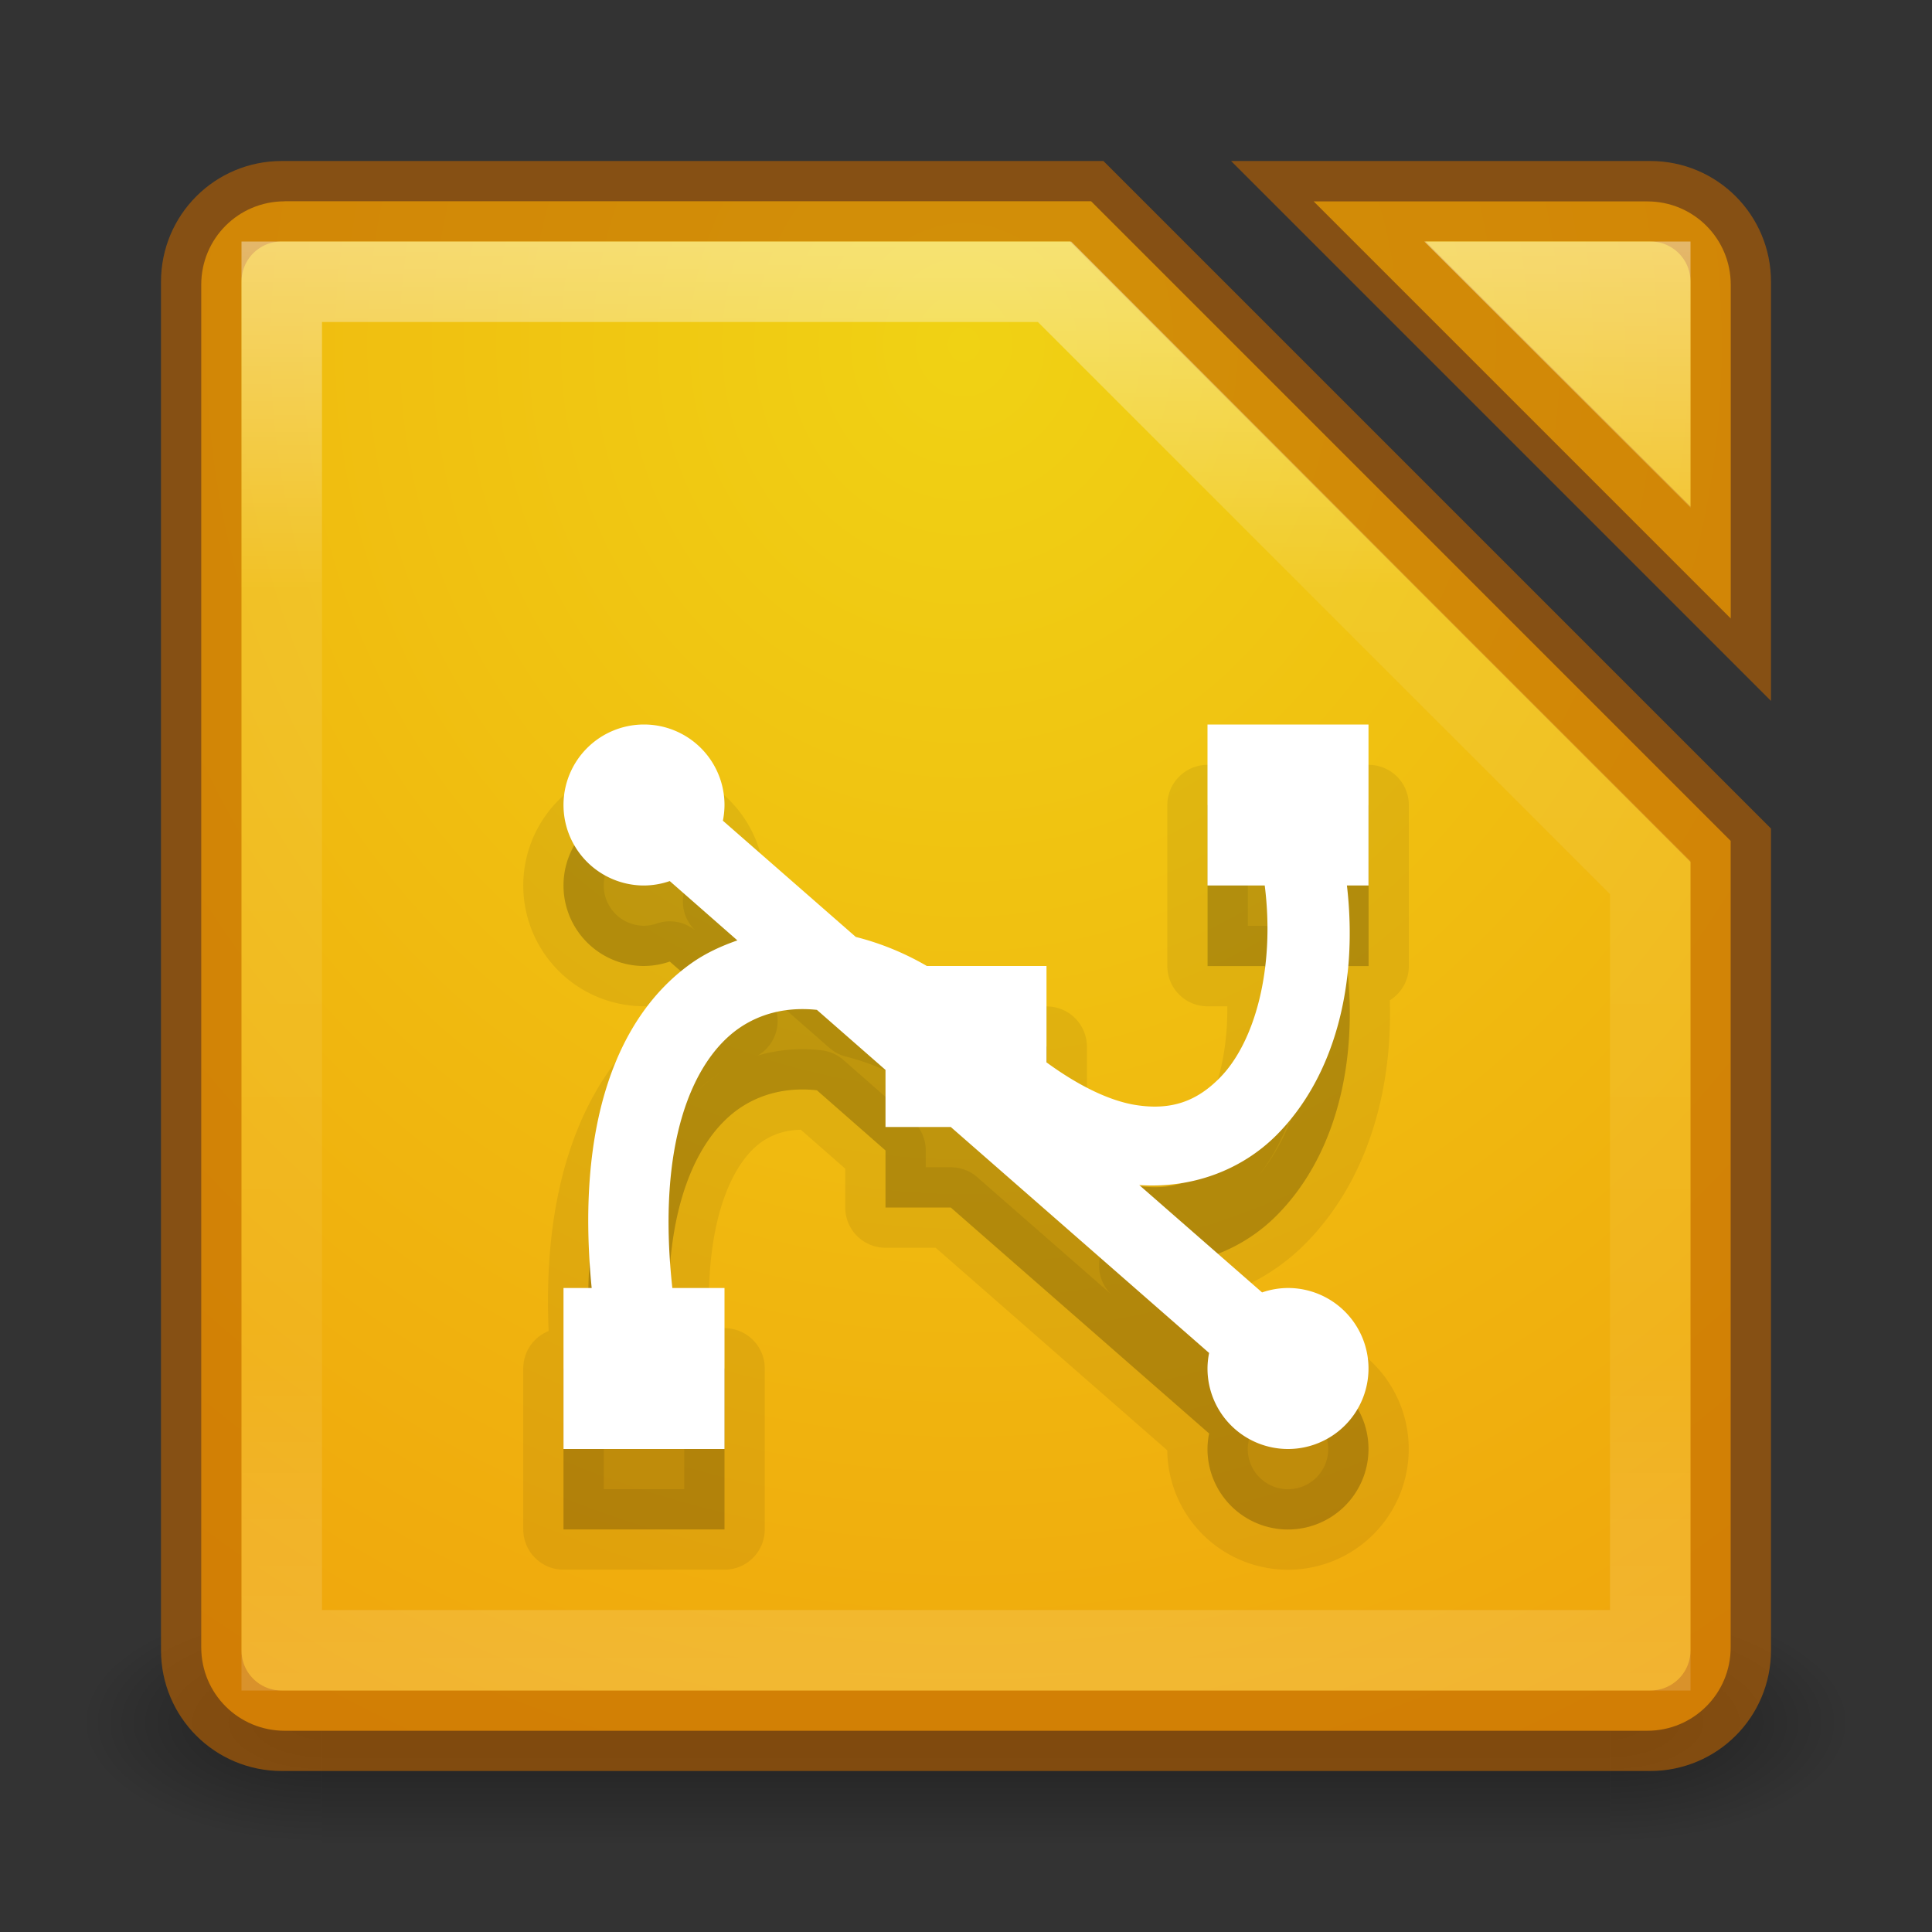<?xml version="1.0" encoding="UTF-8" standalone="no"?>
<!-- Created with Inkscape (http://www.inkscape.org/) -->

<svg
   xmlns:dc="http://purl.org/dc/elements/1.1/"
   xmlns:cc="http://creativecommons.org/ns#"
   xmlns:rdf="http://www.w3.org/1999/02/22-rdf-syntax-ns#"
   xmlns:svg="http://www.w3.org/2000/svg"
   xmlns="http://www.w3.org/2000/svg"
   xmlns:xlink="http://www.w3.org/1999/xlink"
   xmlns:sodipodi="http://sodipodi.sourceforge.net/DTD/sodipodi-0.dtd"
   xmlns:inkscape="http://www.inkscape.org/namespaces/inkscape"
   width="24"
   height="24"
   viewBox="0 0 24 24"
   id="svg2"
   version="1.1"
   inkscape:version="0.91 r"
   sodipodi:docname="libreoffice-draw-24.svg">
  <rect x="0" y="0" width="24" height="24" fill="#333333" stroke="none"/>
  <defs
     id="defs4">
    <linearGradient
       inkscape:collect="always"
       id="linearGradient4179">
      <stop
         style="stop-color:#000000;stop-opacity:1;"
         offset="0"
         id="stop4181" />
      <stop
         style="stop-color:#000000;stop-opacity:0;"
         offset="1"
         id="stop4183" />
    </linearGradient>
    <linearGradient
       inkscape:collect="always"
       id="linearGradient4169">
      <stop
         style="stop-color:#000000;stop-opacity:0"
         offset="0"
         id="stop4171" />
      <stop
         id="stop4177"
         offset="0.478"
         style="stop-color:#000000;stop-opacity:1" />
      <stop
         style="stop-color:#000000;stop-opacity:0;"
         offset="1"
         id="stop4173" />
    </linearGradient>
    <linearGradient
       inkscape:collect="always"
       id="linearGradient4153">
      <stop
         style="stop-color:#ffffff;stop-opacity:1;"
         offset="0"
         id="stop4155" />
      <stop
         id="stop4161"
         offset="0.237"
         style="stop-color:#ffffff;stop-opacity:0.235" />
      <stop
         style="stop-color:#ffffff;stop-opacity:0.157"
         offset="0.746"
         id="stop4163" />
      <stop
         style="stop-color:#ffffff;stop-opacity:0.392"
         offset="1"
         id="stop4157" />
    </linearGradient>
    <linearGradient
       inkscape:collect="always"
       xlink:href="#linearGradient4169"
       id="linearGradient4175"
       x1="-15.982"
       y1="1039.766"
       x2="-15.982"
       y2="1042.701"
       gradientUnits="userSpaceOnUse" />
    <radialGradient
       inkscape:collect="always"
       xlink:href="#linearGradient4179"
       id="radialGradient4185"
       cx="-22.866"
       cy="1041.17"
       fx="-22.866"
       fy="1041.17"
       r="1.5"
       gradientUnits="userSpaceOnUse"
       gradientTransform="matrix(-1.999,0,0,-1,-68.571,2082.341)" />
    <radialGradient
       inkscape:collect="always"
       xlink:href="#linearGradient4179"
       id="radialGradient4189"
       gradientUnits="userSpaceOnUse"
       gradientTransform="matrix(-1.999,0,0,-1,-38.857,2082.341)"
       cx="-22.866"
       cy="1041.17"
       fx="-22.866"
       fy="1041.17"
       r="1.5" />
    <linearGradient
       id="linearGradient3767">
      <stop
         style="stop-color:#ffffff;stop-opacity:1;"
         offset="0"
         id="stop3769" />
      <stop
         id="stop3777"
         offset="0.09"
         style="stop-color:#ffffff;stop-opacity:0.235;" />
      <stop
         id="stop3775"
         offset="0.874"
         style="stop-color:#ffffff;stop-opacity:0.157;" />
      <stop
         style="stop-color:#ffffff;stop-opacity:0.392;"
         offset="1"
         id="stop3771" />
    </linearGradient>
    <radialGradient
       inkscape:collect="always"
       xlink:href="#linearGradient4235-7"
       id="radialGradient4216"
       gradientUnits="userSpaceOnUse"
       gradientTransform="matrix(-1.4880507e-7,0.878,-0.816,-1.3823315e-7,822.639,1002.101)"
       cx="34.772"
       cy="993.462"
       fx="34.772"
       fy="993.462"
       r="27" />
    <linearGradient
       inkscape:collect="always"
       xlink:href="#linearGradient4153"
       id="linearGradient4196"
       gradientUnits="userSpaceOnUse"
       x1="11.649"
       y1="1031.405"
       x2="11.649"
       y2="1049.423"
       gradientTransform="translate(0,-1028.362)" />
    <linearGradient
       id="linearGradient4235-7">
      <stop
         offset="0"
         style="stop-color:#f0d214;stop-opacity:1"
         id="stop4237-2" />
      <stop
         offset="1"
         style="stop-color:#f09b0a;stop-opacity:1"
         id="stop4243-9" />
    </linearGradient>
  </defs>
  <sodipodi:namedview
     id="base"
     pagecolor="#ffffff"
     bordercolor="#666666"
     borderopacity="1.0"
     inkscape:pageopacity="0.0"
     inkscape:pageshadow="2"
     inkscape:zoom="11.43878"
     inkscape:cx="8.8870748"
     inkscape:cy="7.0890776"
     inkscape:document-units="px"
     inkscape:current-layer="layer1"
     showgrid="true"
     units="px"
     inkscape:window-width="1366"
     inkscape:window-height="713"
     inkscape:window-x="0"
     inkscape:window-y="30"
     inkscape:window-maximized="1">
    <inkscape:grid
       type="xygrid"
       id="grid4282" />
  </sodipodi:namedview>
  <g
     inkscape:label="Livello 1"
     inkscape:groupmode="layer"
     id="layer1"
     transform="translate(0,-1028.362)">
    <g
       id="g4191"
       transform="translate(26.857,8.589)"
       style="opacity:0.4">
      <rect
         y="1039.773"
         x="-22.857"
         height="3"
         width="16"
         id="rect4165"
         style="opacity:1;fill:url(#linearGradient4175);fill-opacity:1;stroke:none;stroke-width:1;stroke-linejoin:round;stroke-miterlimit:4;stroke-dasharray:none;stroke-opacity:0.392" />
      <rect
         style="opacity:1;fill:url(#radialGradient4185);fill-opacity:1;stroke:none;stroke-width:1;stroke-linejoin:round;stroke-miterlimit:4;stroke-dasharray:none;stroke-opacity:0.392"
         id="rect4167"
         width="3"
         height="3"
         x="-25.857"
         y="1039.773" />
      <rect
         transform="scale(-1,1)"
         y="1039.773"
         x="3.857"
         height="3"
         width="3"
         id="rect4187"
         style="opacity:1;fill:url(#radialGradient4189);fill-opacity:1;stroke:none;stroke-width:1;stroke-linejoin:round;stroke-miterlimit:4;stroke-dasharray:none;stroke-opacity:0.392" />
    </g>
    <path
       inkscape:connector-curvature="0"
       style="fill:url(#radialGradient4216);fill-opacity:1;stroke:none;stroke-linejoin:round"
       d="m 3.536,1030.863 c -0.574,0 -1.036,0.462 -1.036,1.036 l 0,16.927 c 0,0.574 0.462,1.036 1.036,1.036 l 16.927,0 c 0.574,0 1.036,-0.462 1.036,-1.036 l 0,-10.018 -7.945,-7.946 -10.018,0 z m 12.782,0 5.182,5.182 0,-4.145 c 0,-0.574 -0.462,-1.036 -1.036,-1.036 l -4.145,0 z"
       id="rect4202" />
    <path
       id="path4189"
       transform="translate(0,1028.362)"
       d="m 3.5,2.5 c -0.554,0 -1,0.446 -1,1 l 0,17 c 0,0.554 0.446,1 1,1 l 17,0 c 0.554,0 1,-0.446 1,-1 l 0,-10 -8,-8 z m 13,0 5,5 0,-4 c 0,-0.554 -0.446,-1 -1,-1 z"
       style="opacity:0.6;fill:none;fill-opacity:1;stroke:#be6400;stroke-width:1;stroke-linejoin:miter;stroke-miterlimit:4;stroke-dasharray:none;stroke-opacity:1"
       inkscape:connector-curvature="0"
       sodipodi:nodetypes="ssssssccsccssc" />
    <path
       style="opacity:0.4;fill:none;fill-opacity:1;stroke:url(#linearGradient4196);stroke-width:1;stroke-linejoin:miter;stroke-miterlimit:4;stroke-dasharray:none;stroke-opacity:1"
       d="M 3.5 3.5 L 3.5 20.5 L 20.5 20.5 L 20.5 10.9 L 13.1 3.5 L 3.5 3.5 z M 18.9 3.5 L 20.5 5.1 L 20.5 3.5 L 18.9 3.5 z "
       transform="translate(0,1028.362)"
       id="rect4162" />
    <path
       inkscape:connector-curvature="0"
       style="opacity:0.07;fill:#000000;fill-opacity:1;stroke:#000000;stroke-width:1;stroke-linecap:butt;stroke-linejoin:round;stroke-miterlimit:4;stroke-dasharray:none;stroke-opacity:1"
       d="m 8,1038.362 a 1,1 0 0 0 -1,1 1,1 0 0 0 1,1 1,1 0 0 0 0.32,-0.055 l 0.84,0.736 c -0.2,0.07 -0.396,0.158 -0.576,0.287 -0.944,0.674 -1.429,2.039 -1.234,4.031 l -0.35,0 0,2 2,0 0,-2 -0.648,0 c -0.198,-1.818 0.26,-2.821 0.814,-3.217 0.278,-0.198 0.617,-0.278 0.982,-0.238 L 11,1042.653 l 0,0.709 0.811,0 3.209,2.807 A 1,1 0 0 0 15,1046.362 a 1,1 0 0 0 1,1 1,1 0 0 0 1,-1 1,1 0 0 0 -1,-1 1,1 0 0 0 -0.322,0.055 l -1.525,-1.334 c 0.661,0.045 1.272,-0.188 1.701,-0.617 0.723,-0.723 1.021,-1.871 0.879,-3.103 l 0.268,0 0,-2 -2,0 0,2 0.711,0 c 0.131,1.037 -0.127,1.959 -0.564,2.397 -0.277,0.277 -0.588,0.401 -1.037,0.33 -0.303,-0.048 -0.683,-0.218 -1.109,-0.529 l 0,-1.197 -1.486,0 c -0.286,-0.167 -0.583,-0.285 -0.883,-0.361 l -1.65,-1.443 A 1,1 0 0 0 9,1039.362 a 1,1 0 0 0 -1,-1 z"
       id="path4215" />
    <path
       id="path4213"
       d="m 8,1038.362 a 1,1 0 0 0 -1,1 1,1 0 0 0 1,1 1,1 0 0 0 0.32,-0.055 l 0.84,0.736 c -0.2,0.07 -0.396,0.158 -0.576,0.287 -0.944,0.674 -1.429,2.039 -1.234,4.031 l -0.35,0 0,2 2,0 0,-2 -0.648,0 c -0.198,-1.818 0.26,-2.821 0.814,-3.217 0.278,-0.198 0.617,-0.278 0.982,-0.238 L 11,1042.653 l 0,0.709 0.811,0 3.209,2.807 A 1,1 0 0 0 15,1046.362 a 1,1 0 0 0 1,1 1,1 0 0 0 1,-1 1,1 0 0 0 -1,-1 1,1 0 0 0 -0.322,0.055 l -1.525,-1.334 c 0.661,0.045 1.272,-0.188 1.701,-0.617 0.723,-0.723 1.021,-1.871 0.879,-3.103 l 0.268,0 0,-2 -2,0 0,2 0.711,0 c 0.131,1.037 -0.127,1.959 -0.564,2.397 -0.277,0.277 -0.588,0.401 -1.037,0.33 -0.303,-0.048 -0.683,-0.218 -1.109,-0.529 l 0,-1.197 -1.486,0 c -0.286,-0.167 -0.583,-0.285 -0.883,-0.361 l -1.65,-1.443 A 1,1 0 0 0 9,1039.362 a 1,1 0 0 0 -1,-1 z"
       style="opacity:0.15;fill:#000000;fill-opacity:1;stroke:none;stroke-width:1;stroke-linecap:butt;stroke-linejoin:round;stroke-miterlimit:4;stroke-dasharray:none;stroke-opacity:1"
       inkscape:connector-curvature="0" />
    <path
       style="opacity:1;fill:#ffffff;fill-opacity:1;stroke:none;stroke-width:1;stroke-linecap:butt;stroke-linejoin:round;stroke-miterlimit:4;stroke-dasharray:none;stroke-opacity:1"
       d="M 8 9 A 1 1 0 0 0 7 10 A 1 1 0 0 0 8 11 A 1 1 0 0 0 8.32 10.945 L 9.16 11.682 C 8.96 11.752 8.765 11.84 8.584 11.969 C 7.64 12.643 7.155 14.007 7.35 16 L 7 16 L 7 18 L 9 18 L 9 16 L 8.352 16 C 8.154 14.182 8.612 13.179 9.166 12.783 C 9.444 12.585 9.783 12.506 10.148 12.545 L 11 13.291 L 11 14 L 11.811 14 L 15.02 16.807 A 1 1 0 0 0 15 17 A 1 1 0 0 0 16 18 A 1 1 0 0 0 17 17 A 1 1 0 0 0 16 16 A 1 1 0 0 0 15.678 16.055 L 14.152 14.721 C 14.813 14.766 15.424 14.533 15.854 14.104 C 16.576 13.381 16.875 12.233 16.732 11 L 17 11 L 17 9 L 15 9 L 15 11 L 15.711 11 C 15.842 12.037 15.584 12.959 15.146 13.396 C 14.87 13.673 14.559 13.798 14.109 13.727 C 13.806 13.679 13.427 13.509 13 13.197 L 13 12 L 11.514 12 C 11.227 11.833 10.931 11.715 10.631 11.639 L 8.98 10.195 A 1 1 0 0 0 9 10 A 1 1 0 0 0 8 9 z "
       transform="translate(0,1028.362)"
       id="path4190" />
  </g>
</svg>
